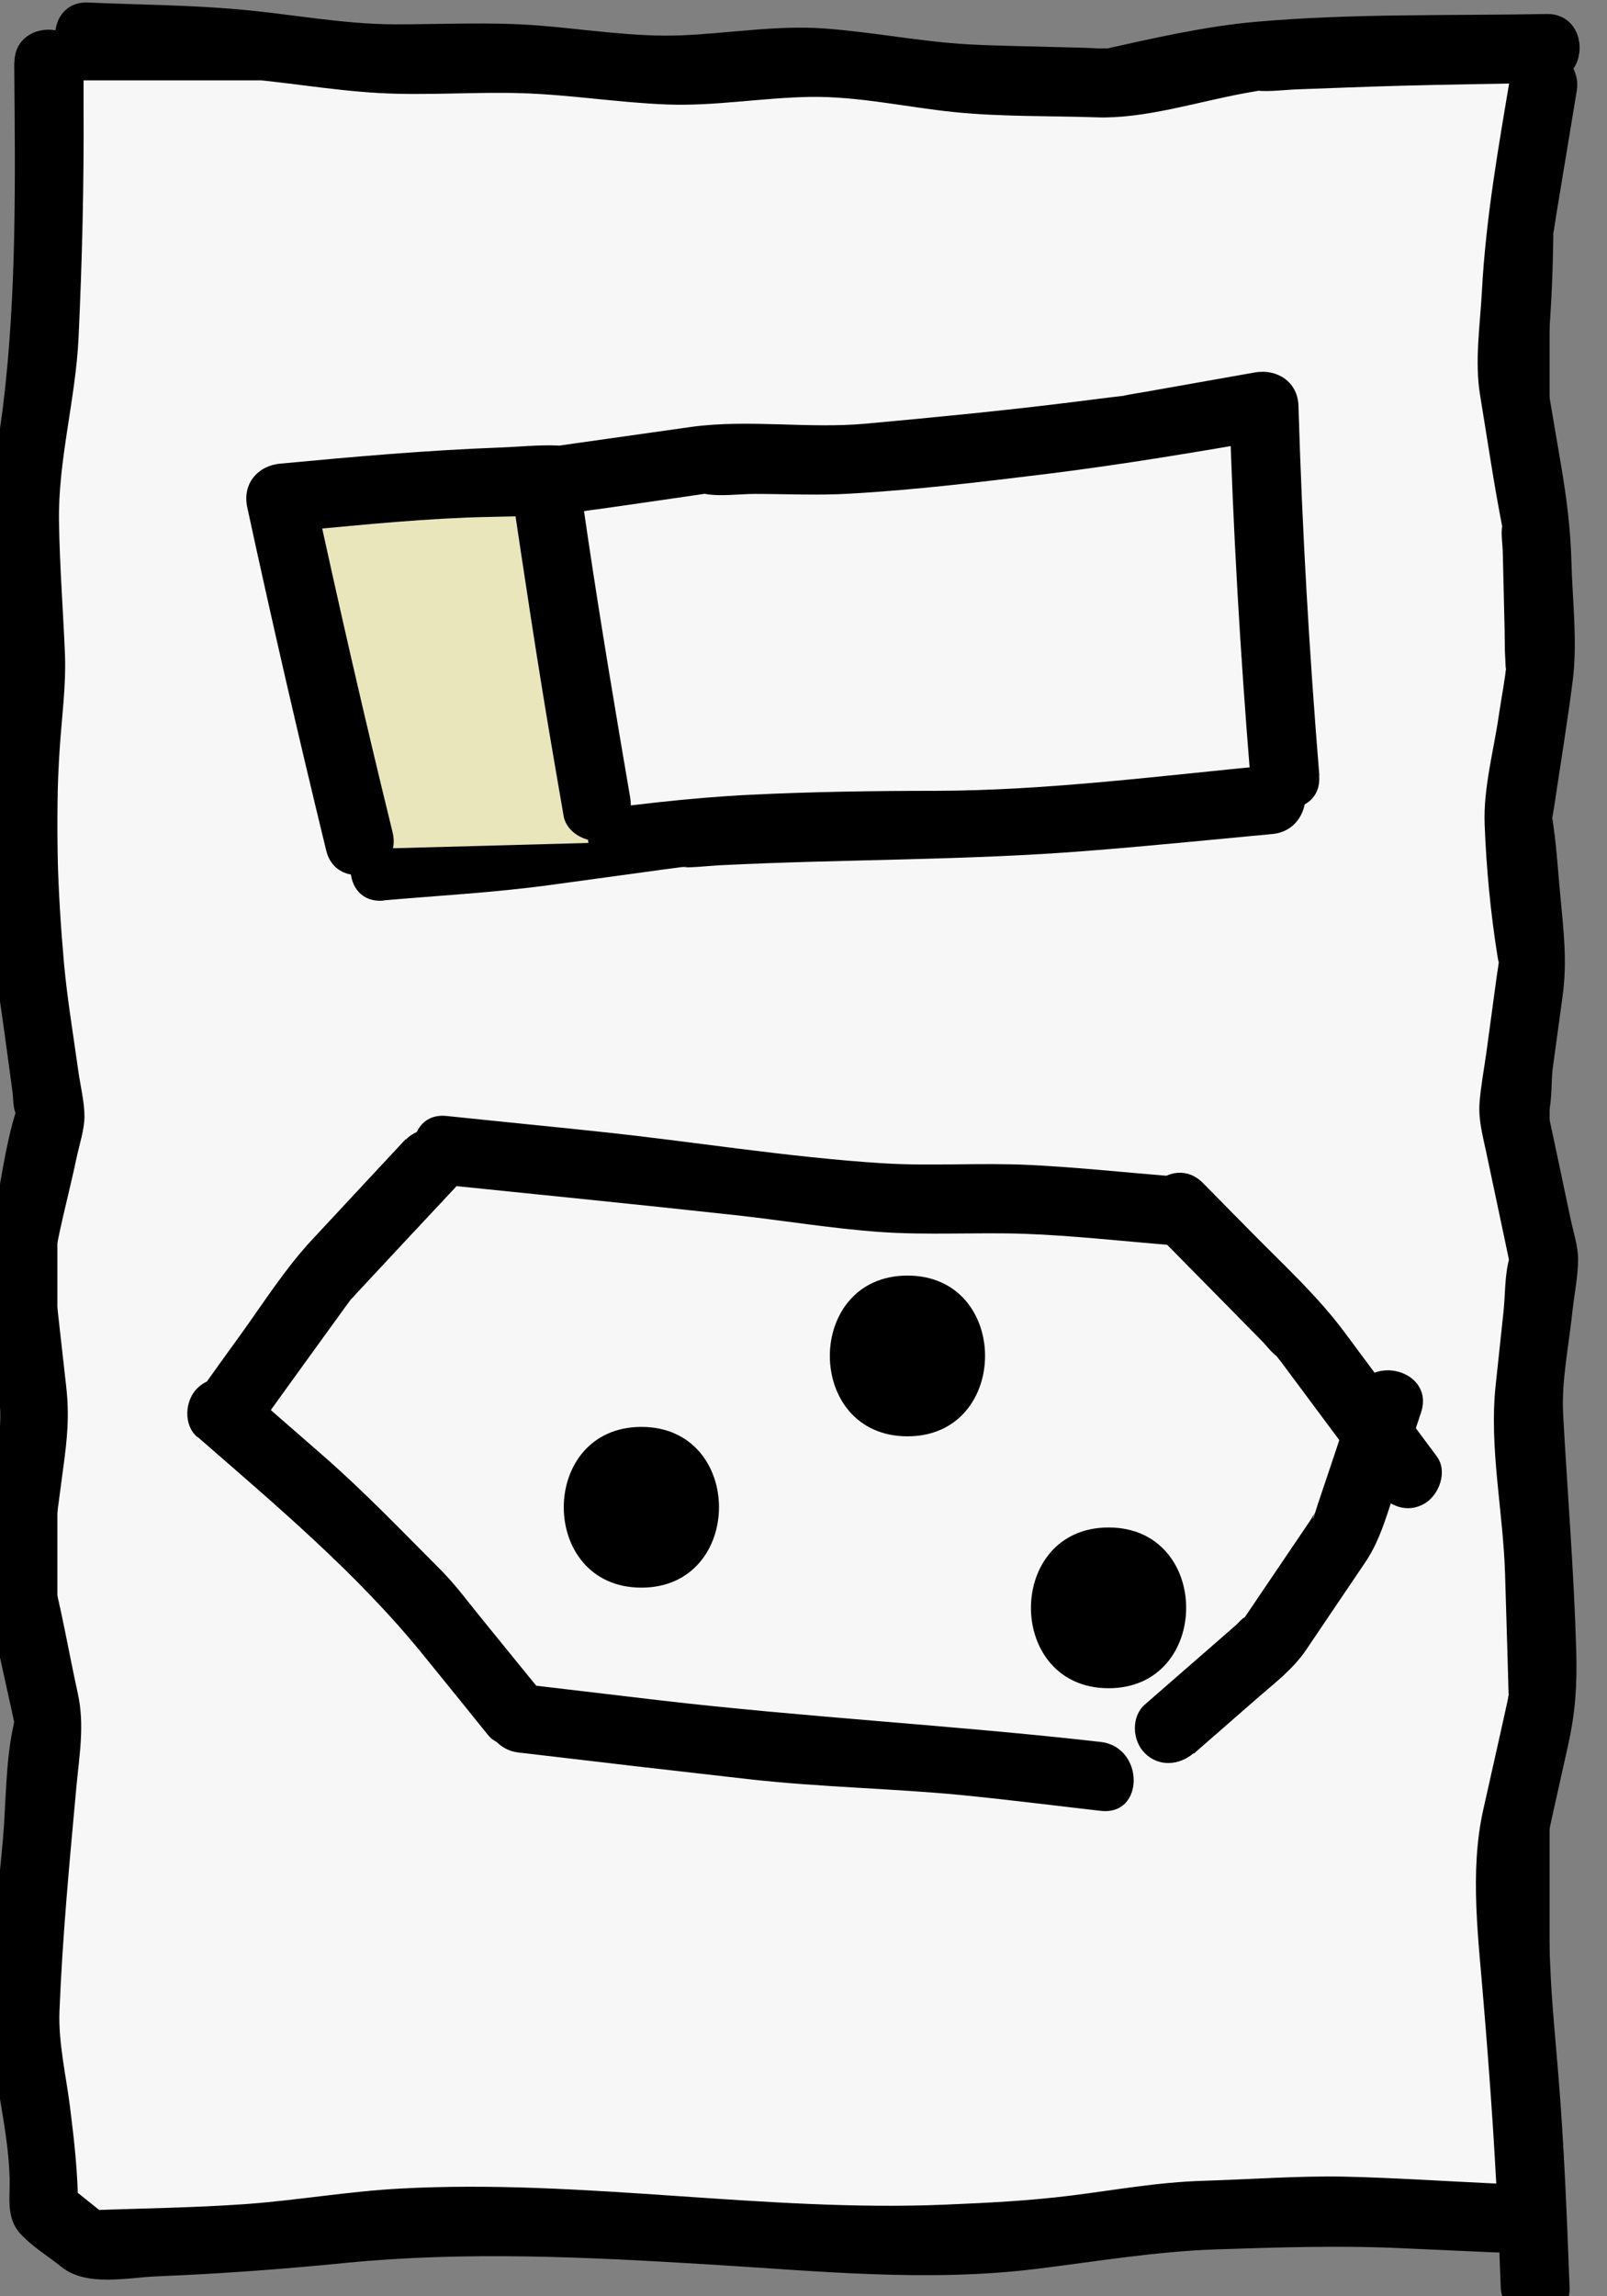 <?xml version="1.0" encoding="UTF-8"?>
<svg id="Camada_1" data-name="Camada 1" xmlns="http://www.w3.org/2000/svg" viewBox="0 0 70 100">
  <rect x="0" y="0" width="70" height="100" fill="#808080" stroke="none"/>
  <defs>
    <style>
      .cls-1 {
        fill: #eae6bb;
      }

      .cls-2 {
        fill: #f7f7f7;
        stroke: #000;
        stroke-miterlimit: 10;
      }
    </style>
  </defs>
  <rect class="cls-2" x="2" y="3" width="65" height="94"/>
  <g>
    <path d="m3.85,3.11c2.11.09,4.23.13,6.33.28s4.19.54,6.3.66,4.2-.06,6.3.01,4.17.41,6.27.49,4.18-.3,6.26-.33,4.19.45,6.24.66,4.16.16,6.23.23,4.36-.67,6.43-1.05c.25-.05.51-.08.75-.14.32-.08-.52,0-.19.03.57.05,1.19-.04,1.76-.06,1.43-.05,2.86-.11,4.29-.15,2.18-.06,4.36-.09,6.54-.13,1.93-.04,1.93-3.04,0-3-4.19.08-8.47-.03-12.65.34-2.18.19-4.47.71-6.6,1.19-.42.09.19-.01.16-.02-.13-.03-.29,0-.42-.01-.62-.04-1.24-.04-1.86-.06-1.28-.04-2.56-.05-3.84-.12-2.09-.12-4.16-.54-6.25-.69s-4.19.22-6.24.3-4.17-.27-6.21-.43-4.15-.05-6.21-.05c-2.28,0-4.57-.45-6.84-.65S6.02.21,3.85.11c-1.93-.09-1.93,2.91,0,3h0Z"/>
    <path d="m.62,2.72c.04,5.03.12,10.07-.5,15.07-.19,1.5-.5,3.03-.56,4.54-.05,1.22.11,2.48.16,3.7.13,2.79-.04,5.46-.23,8.25-.17,2.51.08,5.09.3,7.59.09,1.08.28,2.15.42,3.22l.34,2.5c.03.25.02.6.11.84.16.4.17-.44.04-.04-.47,1.47-.65,3.09-.97,4.6-.22,1.06-.45,1.94-.33,3.01L-.02,61.05c.12,1.01-.1,1.98-.23,2.99-.18,1.37-.57,2.85-.57,4.23s.57,2.78.85,4.05l.5,2.27c.04.2.09.4.13.61-.07-.31.01-.45-.07-.07-.36,1.61-.32,3.42-.47,5.06-.23,2.5-.55,5.08-.53,7.59.01,2.37.77,4.72.83,7.1.02.84-.16,1.7.46,2.39.5.55,1.22.99,1.81,1.46,1.09.87,2.88.45,4.19.4,2.74-.11,5.42-.31,8.15-.58,5.26-.52,10.52-.26,15.78.06,4.83.29,9.57.79,14.4.19,2.57-.32,5.13-.75,7.72-.84,2.75-.09,5.44-.18,8.19-.05l4.02.18c1.93.09,1.93-2.91,0-3-2.19-.1-4.39-.25-6.58-.3-2.03-.04-4.08.12-6.11.18s-3.84.4-5.76.64-3.66.32-5.52.4c-7.91.33-15.79-1.13-23.74-.7-2.27.12-4.52.52-6.79.68s-4.54.18-6.81.27l1.06.44-1.93-1.55.44,1.06c0-1.52-.16-2.94-.35-4.45-.17-1.36-.51-2.79-.46-4.16.13-3.27.44-6.54.74-9.81.13-1.39.36-2.67.06-4.04-.41-1.86-.72-3.77-1.23-5.61-.12-.44-.07.24.02.07.13-.26.1-.73.14-1.01l.43-3.24c.18-1.31.28-2.31.13-3.61l-.37-3.3-.15-1.32c-.04-.31-.02-.81-.11-.15.23-1.73.73-3.47,1.09-5.18.12-.56.33-1.19.34-1.76,0-.67-.19-1.4-.28-2.07-.21-1.53-.47-3.06-.61-4.59-.28-3.14-.4-6.23-.19-9.37.09-1.36.28-2.74.23-4.11-.08-1.92-.23-3.84-.26-5.76-.05-2.66.72-5.33.85-8,.16-3.4.24-6.75.22-10.15v-1.85c-.03-1.93-3.03-1.93-3.01,0h0Z"/>
    <path d="m65.81,3.19c-.53,3.18-1.09,6.29-1.26,9.51-.08,1.49-.32,3.02-.08,4.5.32,1.93.6,3.88.98,5.8.09.47.04-.46-.02-.06-.05.34.02.75.03,1.09l.08,3.39c.01.43,0,.86.03,1.29.02.39.01.62.06.13-.07.77-.23,1.54-.34,2.3-.22,1.53-.68,3.19-.62,4.74.07,1.89.26,3.9.56,5.76.08.5.07.16.08.03-.02.32-.09.65-.13.97l-.44,3.24c-.1.7-.23,1.4-.29,2.11-.06.76.13,1.44.29,2.19l.68,3.21.27,1.28c.03.12.04.26.08.38.1.32-.03-.2-.03-.23-.2.72-.17,1.58-.25,2.32l-.34,3.19c-.29,2.71.33,5.5.41,8.22l.1,3.33.04,1.41c0,.14.02.93.05.5s-.06.19-.09.32l-.31,1.4-.74,3.3c-.61,2.72-.2,5.69.02,8.46.29,3.49.53,6.94.67,10.44l.07,1.88c.08,1.92,3.08,1.93,3,0-.12-3.13-.24-6.24-.5-9.35-.11-1.38-.25-2.76-.32-4.14l-.15-3.23c-.03-.74.08-1.67-.11-2.39.02.06-.12.52.02-.01.1-.42.19-.84.28-1.26l.72-3.23c.32-1.45.39-2.61.35-4.1-.1-3.44-.38-6.84-.57-10.28-.08-1.47.25-3,.4-4.46.08-.75.25-1.55.25-2.3,0-.57-.2-1.17-.32-1.73l-.7-3.31-.26-1.21c-.03-.12-.03-.3-.09-.41-.21-.44.06.45-.04.61.3-.48.23-1.66.3-2.22l.44-3.22c.2-1.48.04-2.81-.1-4.31-.1-.99-.15-1.99-.29-2.97-.05-.34-.07-.66-.1-.11.01-.28.08-.56.12-.84.27-1.83.58-3.67.81-5.51.21-1.68-.02-3.48-.06-5.17-.04-1.44-.21-2.75-.45-4.17l-.55-3.24c-.05-.31-.1-.63-.16-.94,0-.05,0,.53.05-.06.2-1.89.3-3.87.32-5.76,0-.59-.06.18-.02,0,.07-.34.11-.69.17-1.04l.56-3.38.31-1.88c.31-1.89-2.58-2.7-2.89-.8h0Z"/>
    <path d="m16.71,39.21c2.42-.21,4.85-.34,7.26-.67,1.66-.23,3.31-.45,4.97-.68.25-.03.51-.07.76-.1.44-.06.15.02-.06.01.57.02,1.17-.06,1.74-.09,5.36-.27,10.69-.2,16.04-.63,2.67-.21,5.34-.48,8.01-.73,1.91-.18,1.92-3.18,0-3-4.87.46-9.8,1.11-14.69,1.12-2.69,0-5.35.04-8.04.17s-5.42.47-8.16.85c-.59.08-1.18.17-1.77.24.84-.1.02-.02-.16,0l-1.12.1c-1.59.14-3.18.28-4.78.42-1.91.17-1.93,3.17,0,3h0Z"/>
    <polygon class="cls-1" points="25.63 36.71 16.38 36.96 12.73 22.05 23.73 21.75 25.63 36.71"/>
    <path d="m57.47,33.78c-.44-5.38-.75-10.71-.91-16.11-.03-1.04-.93-1.62-1.9-1.45l-4.69.83c-.32.06-.64.1-.96.17-.58.12.4-.03,0,.01-.74.08-1.47.18-2.2.27-3.03.38-6.05.67-9.09.95-2.52.23-5.1-.2-7.6.14-1.72.24-3.44.49-5.16.73-.25.04-.51.07-.76.11s.58-.01.05-.03c-.82-.03-1.66.06-2.49.09-3.2.12-6.36.4-9.54.7-1,.09-1.67.88-1.45,1.9,1.08,5,2.23,9.98,3.44,14.95.46,1.87,3.35,1.08,2.89-.8-1.22-4.97-2.36-9.95-3.44-14.95l-1.45,1.9c2.7-.25,5.39-.54,8.1-.65,1.52-.06,3.07-.02,4.58-.21,1.63-.21,3.25-.46,4.88-.69.32-.05.64-.09.95-.14.59-.08-.23-.03,0,.01.67.12,1.47,0,2.15,0,1.36,0,2.75.07,4.11-.01,2.87-.16,5.75-.51,8.61-.86,3.31-.41,6.58-.96,9.86-1.53l-1.9-1.45c.16,5.4.47,10.72.91,16.11.16,1.91,3.16,1.93,3,0h0Z"/>
    <path d="m27.45,34.73c-.64-3.74-1.27-7.48-1.83-11.24-.14-.97-.29-1.95-.43-2.92-.12-.8-1.13-1.24-1.85-1.05-.86.24-1.17,1.04-1.05,1.85.56,3.76,1.12,7.5,1.76,11.25.17.97.33,1.94.5,2.91.14.8,1.12,1.25,1.85,1.05.85-.23,1.18-1.04,1.05-1.85h0Z"/>
    <path d="m19.45,51.61c4.2.43,8.4.85,12.6,1.31,2.08.23,4.17.58,6.26.73s4.19.01,6.28.08,4.36.33,6.53.5c1.92.15,1.91-2.85,0-3-2.11-.17-4.22-.4-6.33-.5s-4.22.06-6.32-.07c-4.16-.26-8.35-.96-12.49-1.39-2.17-.23-4.34-.44-6.52-.67-1.92-.2-1.91,2.81,0,3h0Z"/>
    <path d="m17.67,49.61c-1.35,1.45-2.7,2.9-4.05,4.35-1.16,1.24-2.09,2.7-3.08,4.08-.55.76-1.1,1.52-1.64,2.28-.47.66-.11,1.67.54,2.05.76.44,1.58.12,2.05-.54,1.15-1.59,2.29-3.18,3.44-4.76.16-.23.34-.45.5-.69.02-.03-.37.42-.16.22.11-.1.2-.22.3-.32l2.35-2.52c.63-.67,1.25-1.34,1.88-2.01.55-.59.59-1.53,0-2.12s-1.57-.59-2.12,0h0Z"/>
    <path d="m8.6,62.57c3.44,3,6.98,5.97,9.86,9.53.93,1.15,1.87,2.3,2.8,3.46.51.63,1.59.53,2.12,0,.62-.62.51-1.49,0-2.12-.8-.98-1.59-1.96-2.39-2.94-.58-.71-1.12-1.45-1.76-2.1-1.7-1.7-3.35-3.43-5.16-5.01-1.12-.98-2.24-1.95-3.36-2.93-.61-.53-1.52-.6-2.12,0-.54.54-.61,1.59,0,2.12h0Z"/>
    <path d="m22.59,76.32c3.37.4,6.73.79,10.1,1.17,3.05.34,6.11.39,9.16.68,2.03.2,4.07.46,6.1.69,1.92.22,1.9-2.78,0-3-6.42-.73-12.85-1.07-19.27-1.82-2.03-.24-4.06-.48-6.09-.72-1.91-.23-1.9,2.78,0,3h0Z"/>
    <path d="m52,76.37c.95-.83,1.89-1.65,2.84-2.48.75-.65,1.5-1.22,2.06-2.05l2.54-3.76c.54-.79.8-1.57,1.1-2.48.45-1.36.91-2.73,1.36-4.09.61-1.84-2.28-2.62-2.89-.8-.38,1.14-.76,2.27-1.14,3.41-.2.61-.42,1.22-.61,1.84-.15.48-.04-.08.06-.1-.07.02-.22.33-.27.39l-2.49,3.68c-.13.2-.27.39-.4.59-.24.38.16-.12.08-.1-.13.05-.29.25-.39.34l-.79.69c-1.06.93-2.13,1.85-3.19,2.78-.61.53-.55,1.58,0,2.12.61.61,1.51.53,2.12,0h0Z"/>
    <path d="m62.59,63.43c-1.34-1.81-2.69-3.61-4.03-5.42-1.16-1.56-2.59-2.87-3.95-4.25-.74-.75-1.47-1.49-2.21-2.24-1.36-1.38-3.48.74-2.12,2.12,1.57,1.59,3.14,3.19,4.71,4.78.2.21.41.5.65.66.03.02-.34-.45-.16-.2.1.14.2.28.31.41l2.33,3.13,1.88,2.52c.48.65,1.3.98,2.05.54.64-.37,1.02-1.4.54-2.05h0Z"/>
    <path d="m27.94,69.14c4.5,0,4.51-7,0-7s-4.51,7,0,7h0Z"/>
    <path d="m39.53,62.55c4.5,0,4.51-7,0-7s-4.51,7,0,7h0Z"/>
    <path d="m48.29,73.52c4.5,0,4.51-7,0-7s-4.51,7,0,7h0Z"/>
  </g>
</svg>
